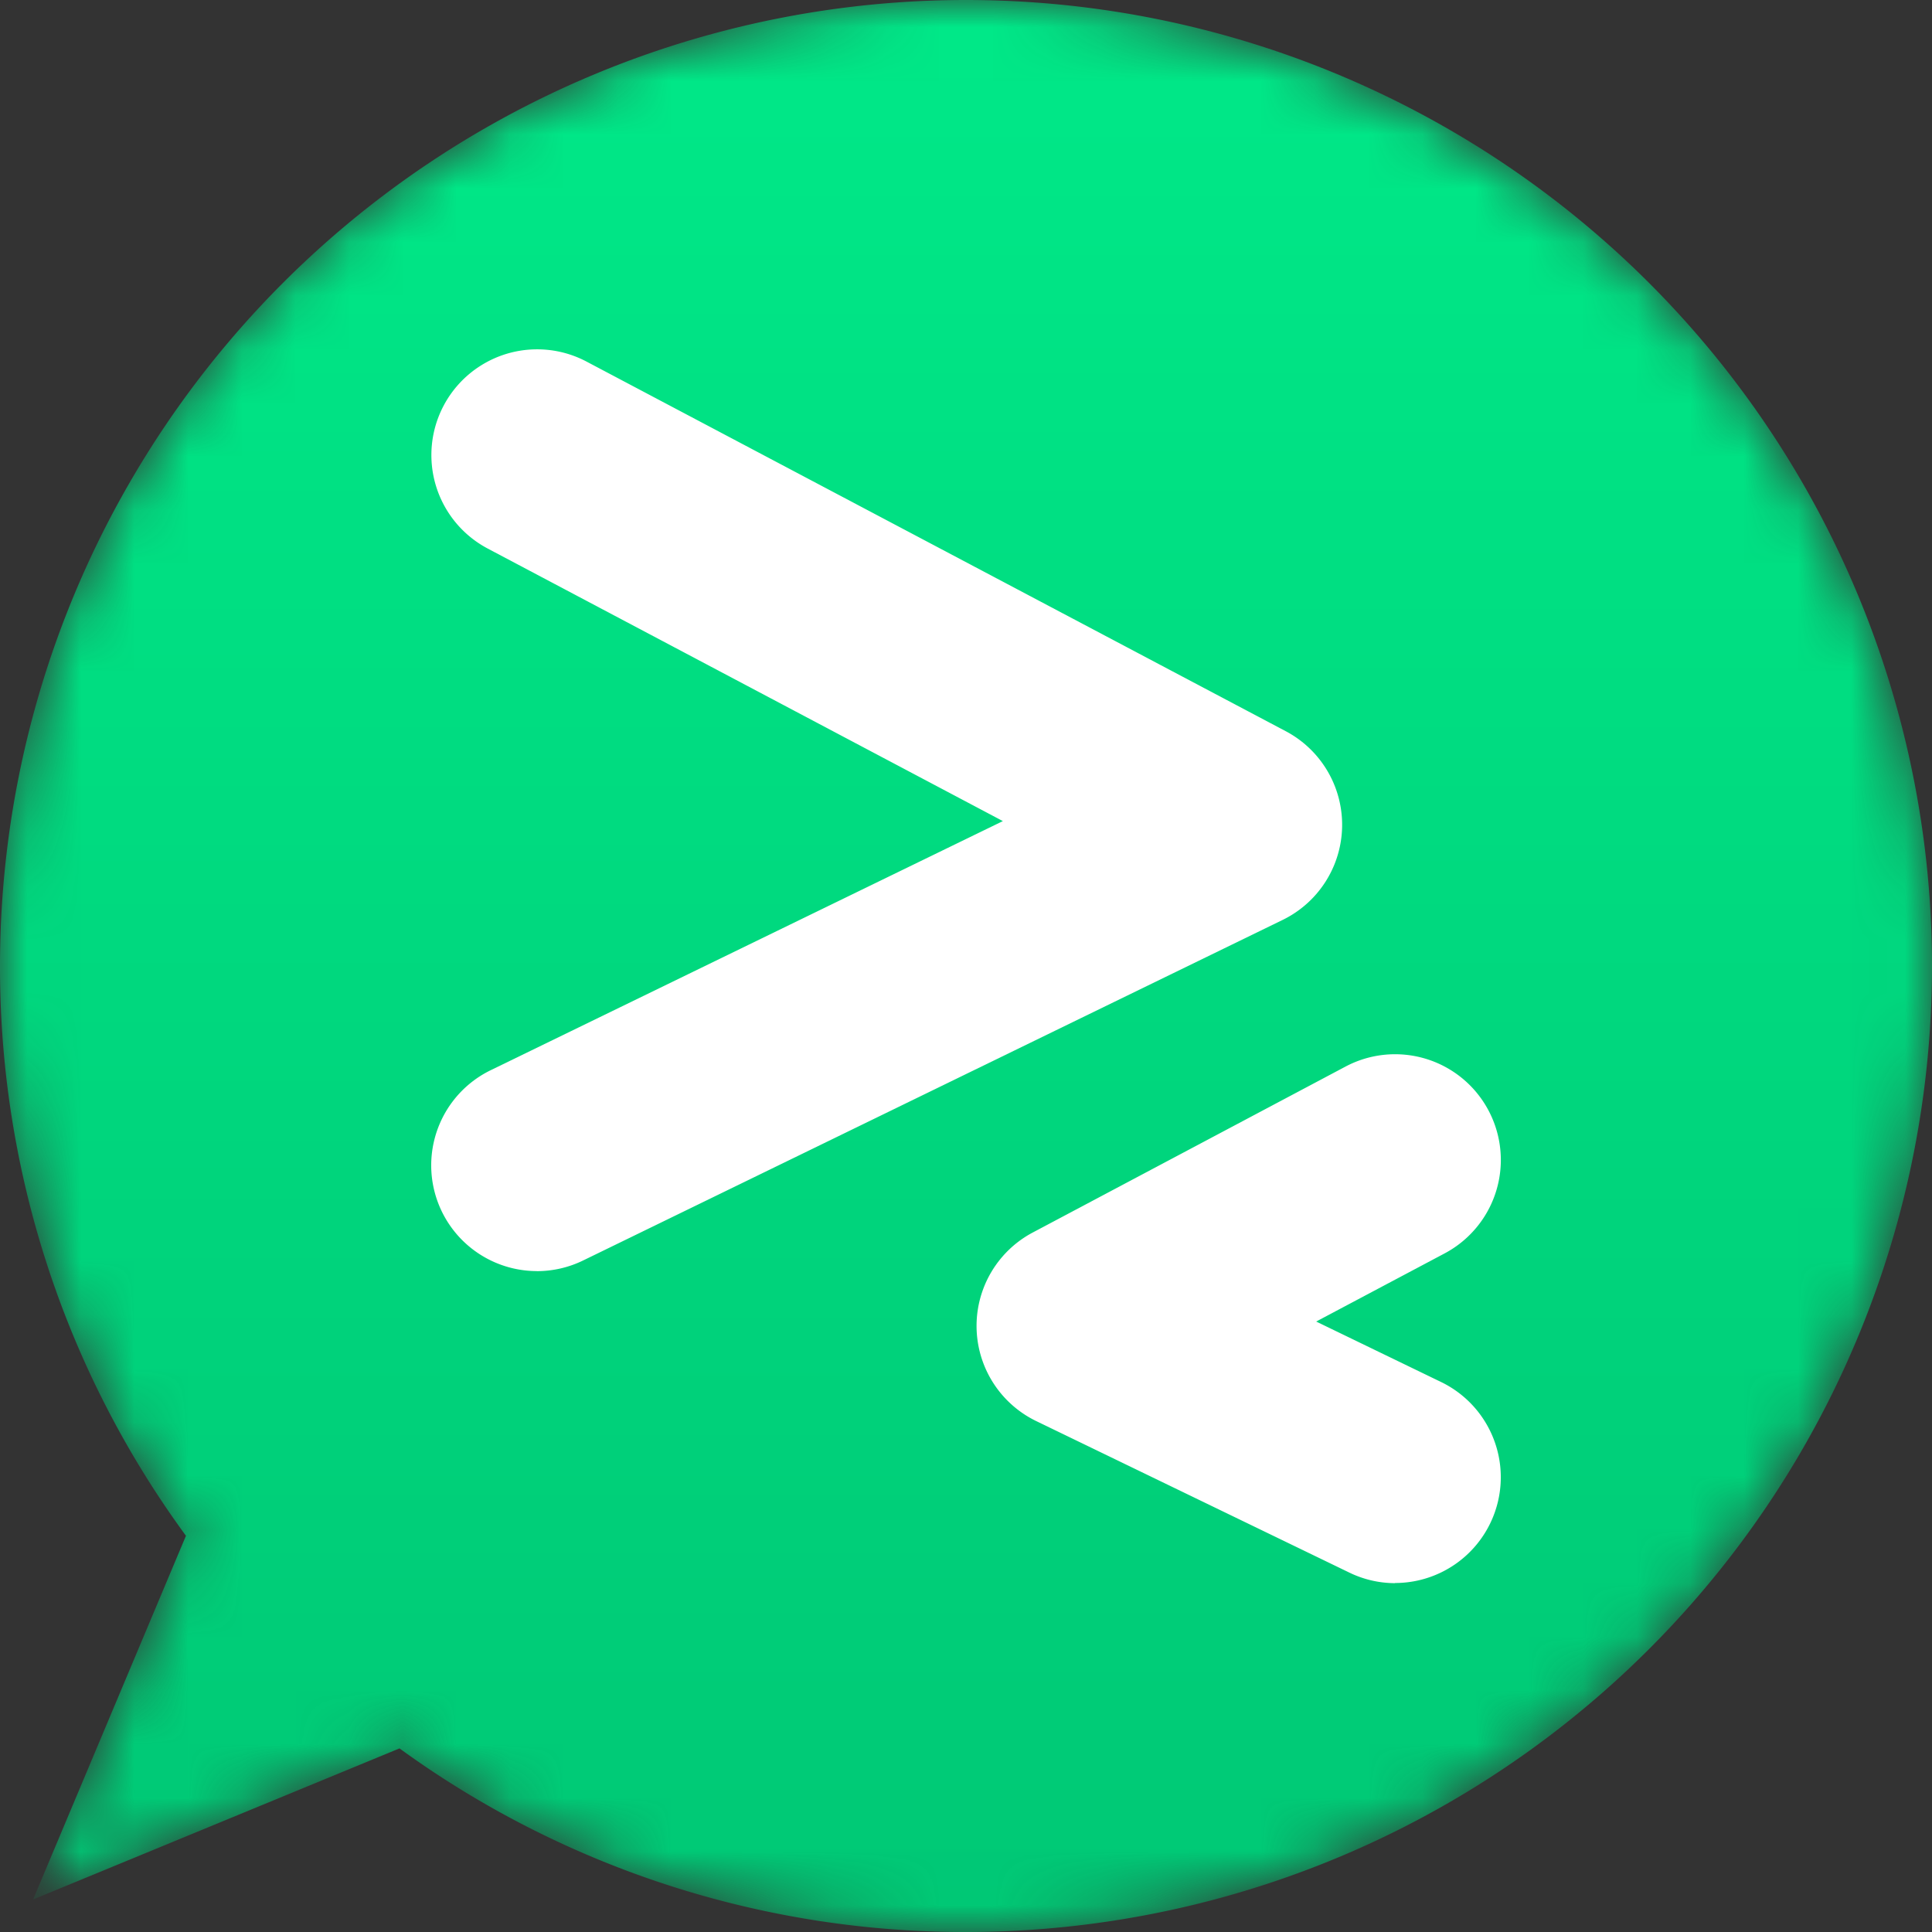 <svg xmlns="http://www.w3.org/2000/svg" xmlns:xlink="http://www.w3.org/1999/xlink" viewBox="0 0 36 36">
  <rect x="0" y="0" width="36" height="36" fill="#333333" stroke="none"/>
  <defs>
    <mask id="mask" x="0" y="0" width="36" height="36" maskUnits="userSpaceOnUse">
      <g id="mask-2">
        <path id="path-1" d="M18,0A18,18,0,0,0,0,18H0A17.915,17.915,0,0,0,3.465,28.617h0L.617,35.394l6.827-2.815A17.908,17.908,0,0,0,18,36h0A18,18,0,0,0,36,18h0A18,18,0,0,0,18,0Z" style="fill: #fff;fill-rule: evenodd"/>
      </g>
    </mask>
    <linearGradient id="未命名的渐变" x1="-390.333" y1="307.526" x2="-390.333" y2="308.526" gradientTransform="matrix(36, 0, 0, -36, 14070, 11106.921)" gradientUnits="userSpaceOnUse">
      <stop offset="0" stop-color="#00c875"/>
      <stop offset="1" stop-color="#00e988"/>
    </linearGradient>
  </defs>
  <g id="图层_2" data-name="图层 2">
    <g id="图层_1-2" data-name="图层 1">
      <g style="mask: url(#mask)">
        <path id="Fill-1" d="M18,0A18,18,0,0,0,0,18H0A17.915,17.915,0,0,0,3.465,28.617h0L.617,35.394l6.827-2.815A17.908,17.908,0,0,0,18,36h0A18,18,0,0,0,36,18h0A18,18,0,0,0,18,0Z" style="fill-rule: evenodd;fill: url(#未命名的渐变)"/>
      </g>
      <g style="mask: url(#mask)">
        <path id="Fill-3" d="M10.007,23.685a1.971,1.971,0,0,1-.864-3.743L18.687,15.3l-9.6-5.079a1.97,1.97,0,1,1,1.843-3.483L23.96,13.626a1.972,1.972,0,0,1-.059,3.515L10.868,23.486a1.967,1.967,0,0,1-.861.2" style="fill: #fff;fill-rule: evenodd"/>
      </g>
      <g style="mask: url(#mask)">
        <path id="Fill-5" d="M25.994,29.5a1.958,1.958,0,0,1-.857-.2l-5.828-2.82a1.97,1.97,0,0,1-.065-3.514l5.828-3.092a1.97,1.97,0,1,1,1.847,3.481l-2.394,1.27,2.328,1.127a1.971,1.971,0,0,1-.859,3.745" style="fill: #fff;fill-rule: evenodd"/>
      </g>
    </g>
  </g>
</svg>
